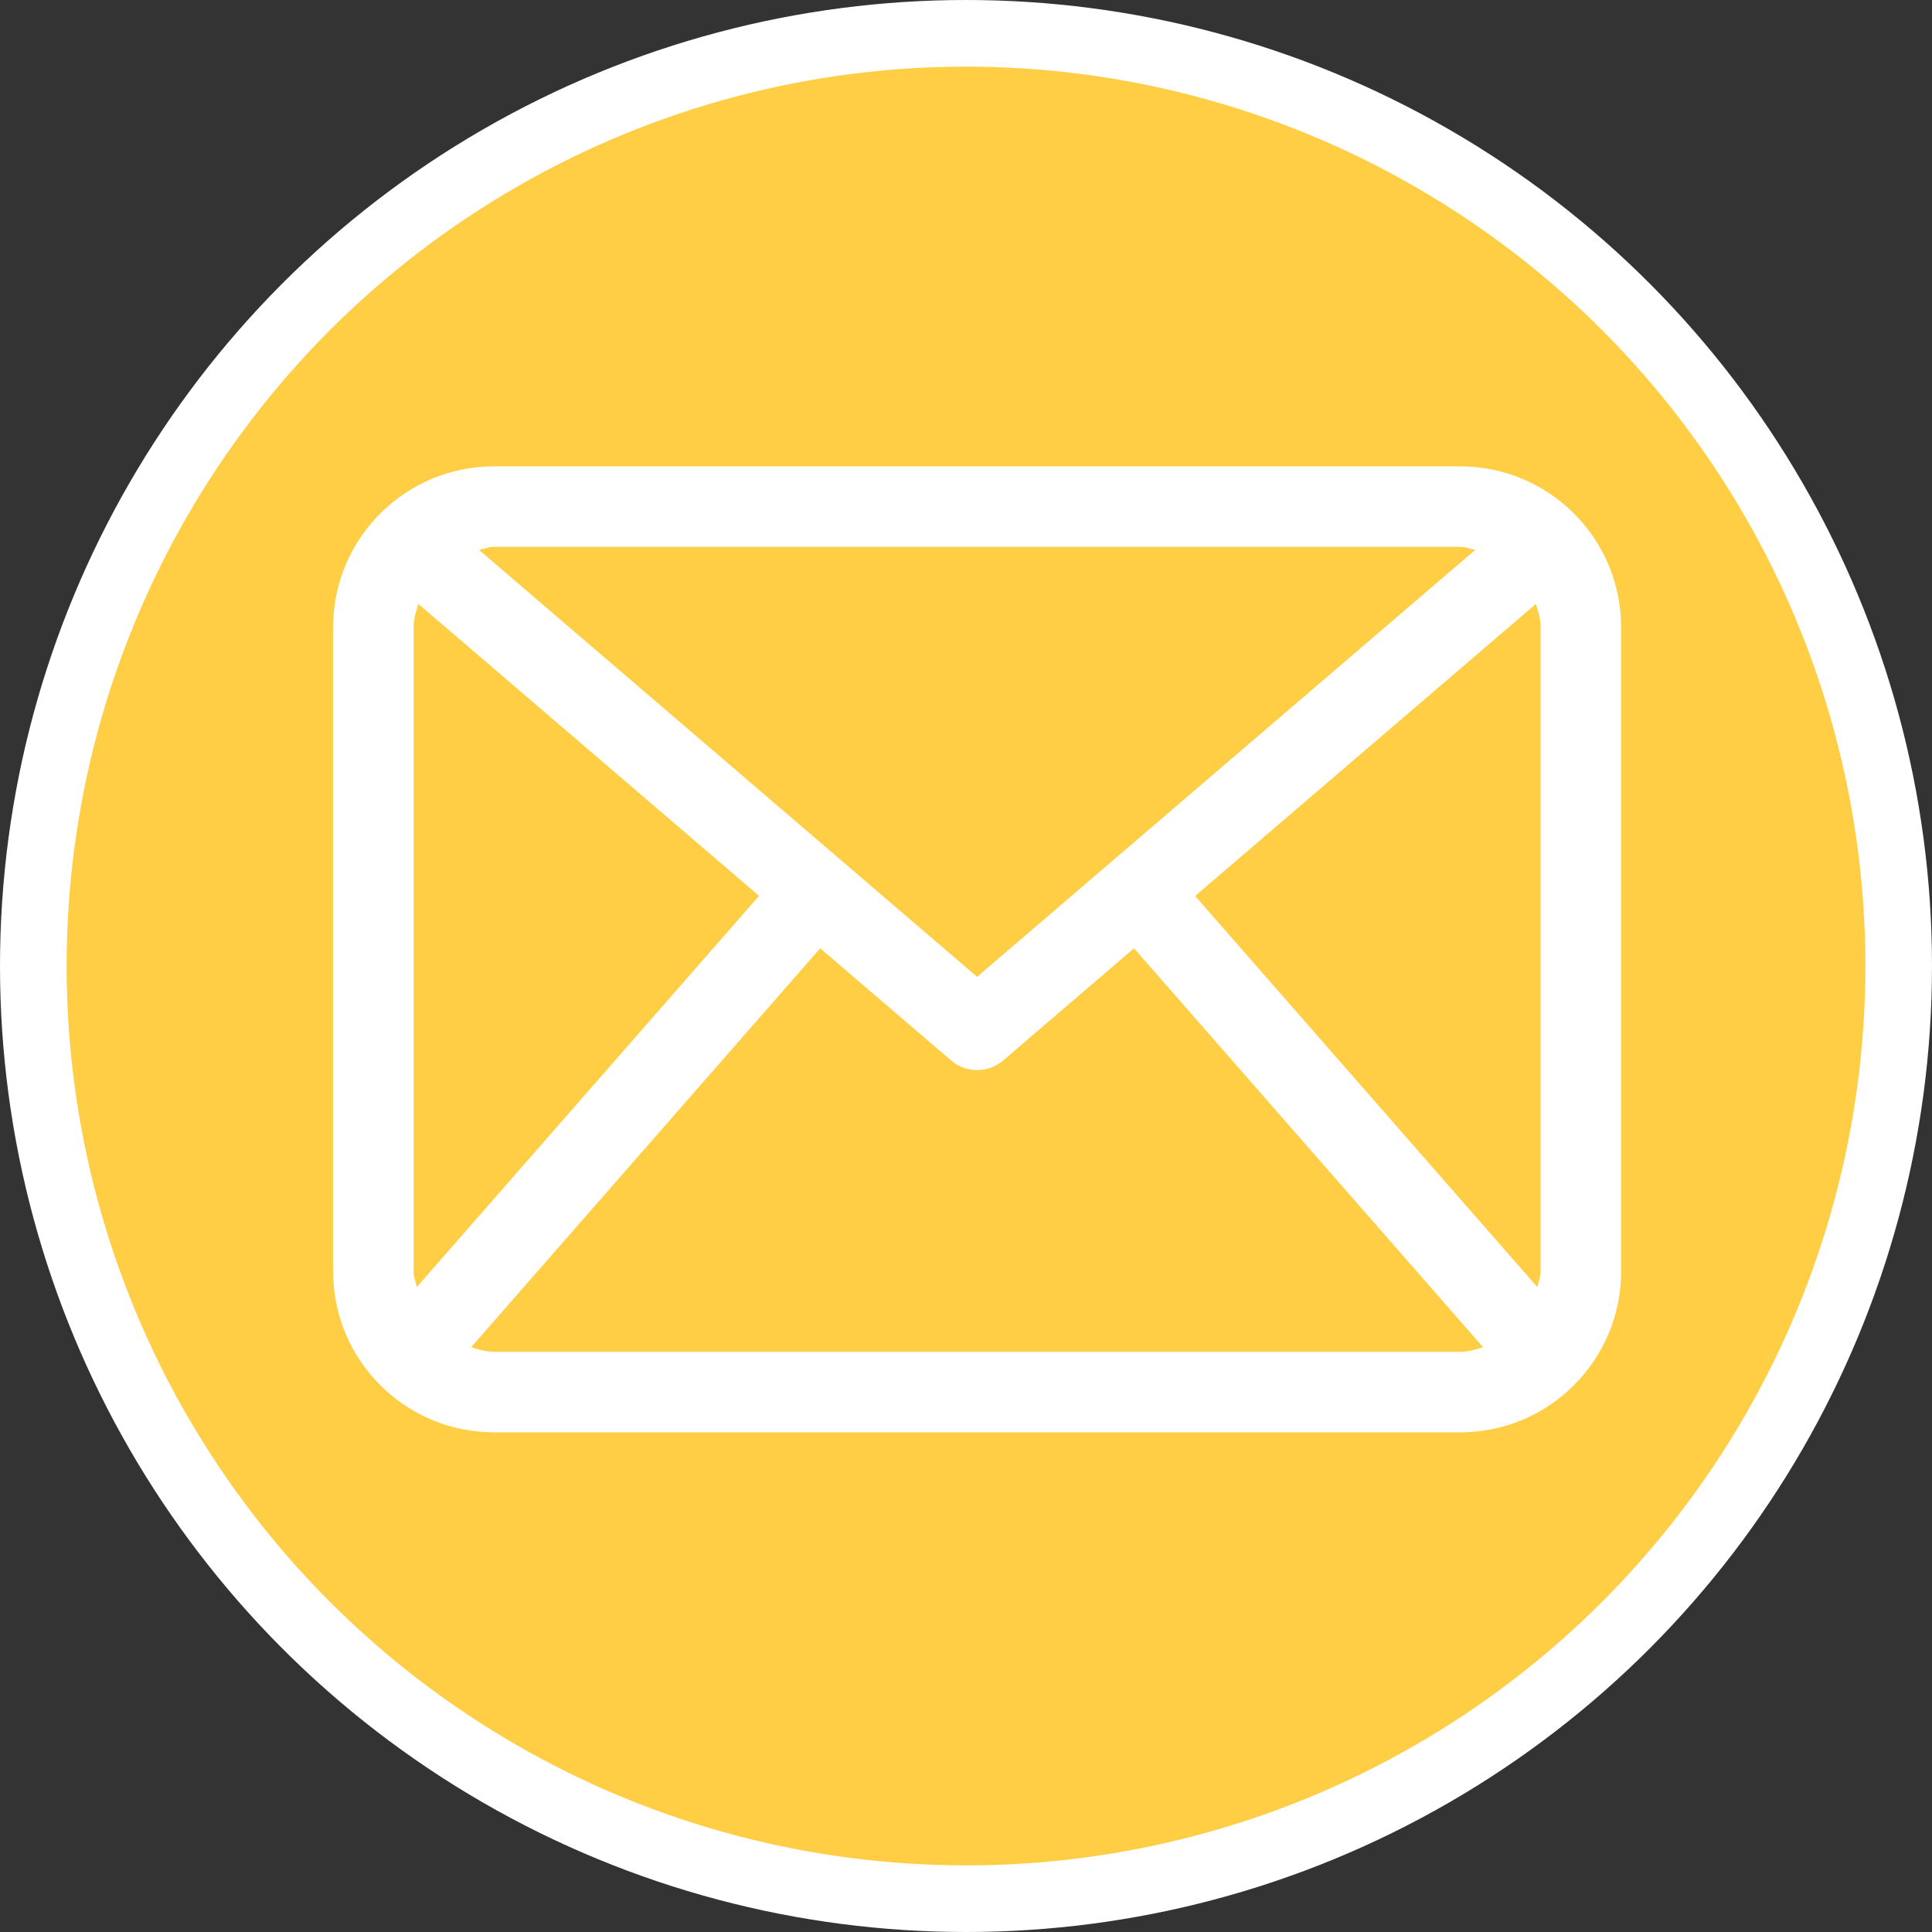 <svg width="58" height="58" viewBox="0 0 58 58" fill="none" xmlns="http://www.w3.org/2000/svg">
<rect x="0" y="0" width="58" height="58" fill="#333333" stroke="none"/>
<circle cx="29" cy="29" r="29" fill="white"/>
<circle cx="29" cy="29" r="27" fill="#FFCE45"/>
<path d="M43.833 14H14.833C12.164 14 10 16.164 10 18.833V38.167C10 40.836 12.164 43 14.833 43H43.833C46.502 43 48.667 40.836 48.667 38.167V18.833C48.667 16.164 46.502 14 43.833 14ZM35.878 26.898L46.108 18.13C46.179 18.357 46.25 18.583 46.25 18.833V38.167C46.25 38.334 46.186 38.483 46.153 38.641L35.878 26.898ZM43.833 16.417C43.994 16.417 44.135 16.478 44.286 16.509L29.333 29.326L14.38 16.509C14.531 16.478 14.673 16.417 14.833 16.417H43.833ZM12.512 38.639C12.479 38.48 12.417 38.334 12.417 38.167V18.833C12.417 18.583 12.489 18.357 12.559 18.13L22.787 26.895L12.512 38.639ZM14.833 40.583C14.589 40.583 14.367 40.513 14.144 40.444L24.623 28.469L28.547 31.832C28.773 32.028 29.054 32.125 29.333 32.125C29.613 32.125 29.894 32.028 30.119 31.832L34.044 28.469L44.523 40.444C44.301 40.513 44.079 40.583 43.833 40.583H14.833Z" fill="white"/>
</svg>
